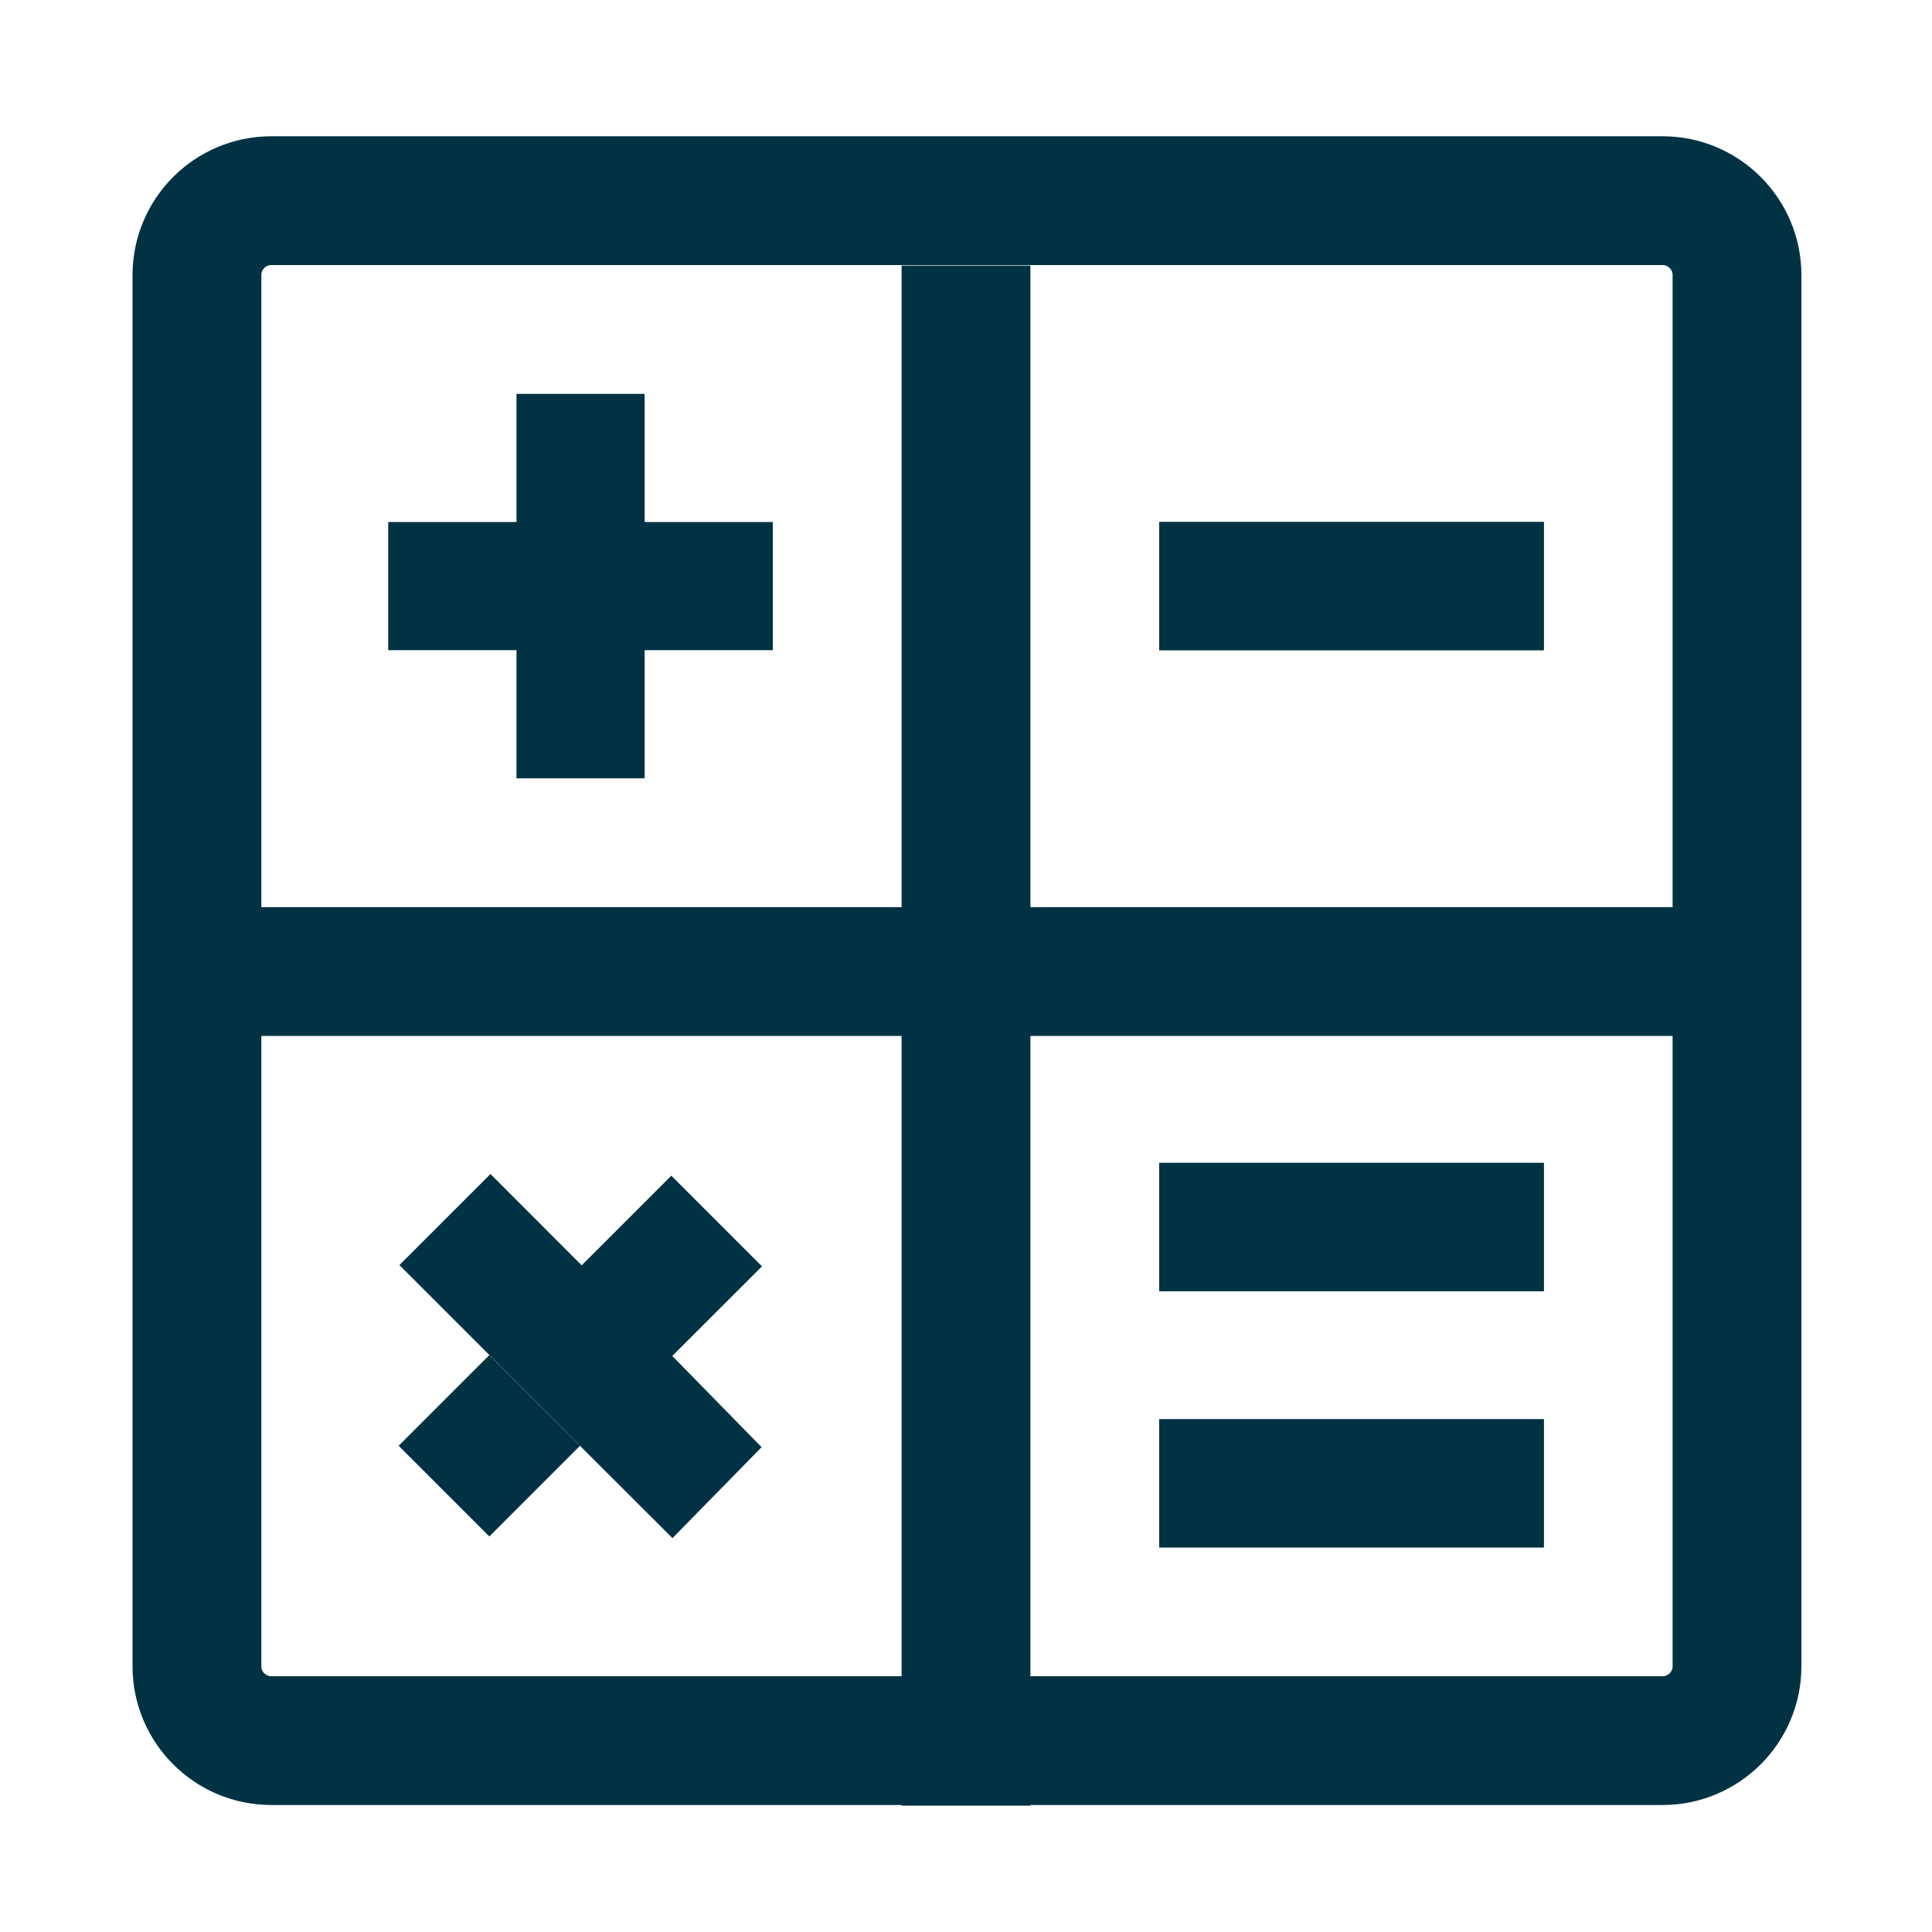 <svg width="15" height="15" viewBox="0 0 15 15" fill="none" xmlns="http://www.w3.org/2000/svg">
<path d="M1.529 2.135C1.529 1.817 1.788 1.558 2.106 1.558H12.909C13.226 1.558 13.486 1.817 13.486 2.135V12.938C13.486 13.255 13.226 13.514 12.909 13.514H2.106C1.788 13.514 1.529 13.255 1.529 12.938V2.135Z" stroke="#013243"/>
<path d="M2.019 7.543H13.471M7.5 2.062V14.019" stroke="#013243"/>
<path d="M11.986 4.053H9V5.048H11.986V4.053Z" fill="#013243"/>
<path d="M11.986 4.053H9V5.048H11.986V4.053Z" fill="#013243"/>
<path d="M11.986 10.024H9V9.029H11.986V10.024ZM11.986 11.019H9V12.014H11.986C11.986 12.014 11.986 11.019 11.986 11.019Z" fill="#013243"/>
<path d="M11.986 9.029H9V10.024H11.986V9.029ZM11.986 11.019H9V12.014H11.986C11.986 12.014 11.986 11.019 11.986 11.019Z" fill="#013243"/>
<path d="M4.514 3.548V4.558H5.51H4.514V5.553V3.548Z" fill="#013243"/>
<path d="M5.005 3.058H4.01V4.053H3.014V5.048H4.01V6.043H5.005V5.048H6V4.053H5.005V3.058Z" fill="#013243"/>
<path d="M3.799 10.521L3.095 11.225L3.799 11.929L4.503 11.225L3.799 10.521Z" fill="#013243"/>
<path d="M5.212 9.128L4.508 9.832L5.212 10.535L5.916 9.832L5.212 9.128Z" fill="#013243"/>
<path d="M4.514 9.822L3.808 9.115L3.101 9.822L3.808 10.529L4.514 11.236L5.221 11.942L5.913 11.236L5.221 10.529L4.514 9.822Z" fill="#013243"/>
</svg>
